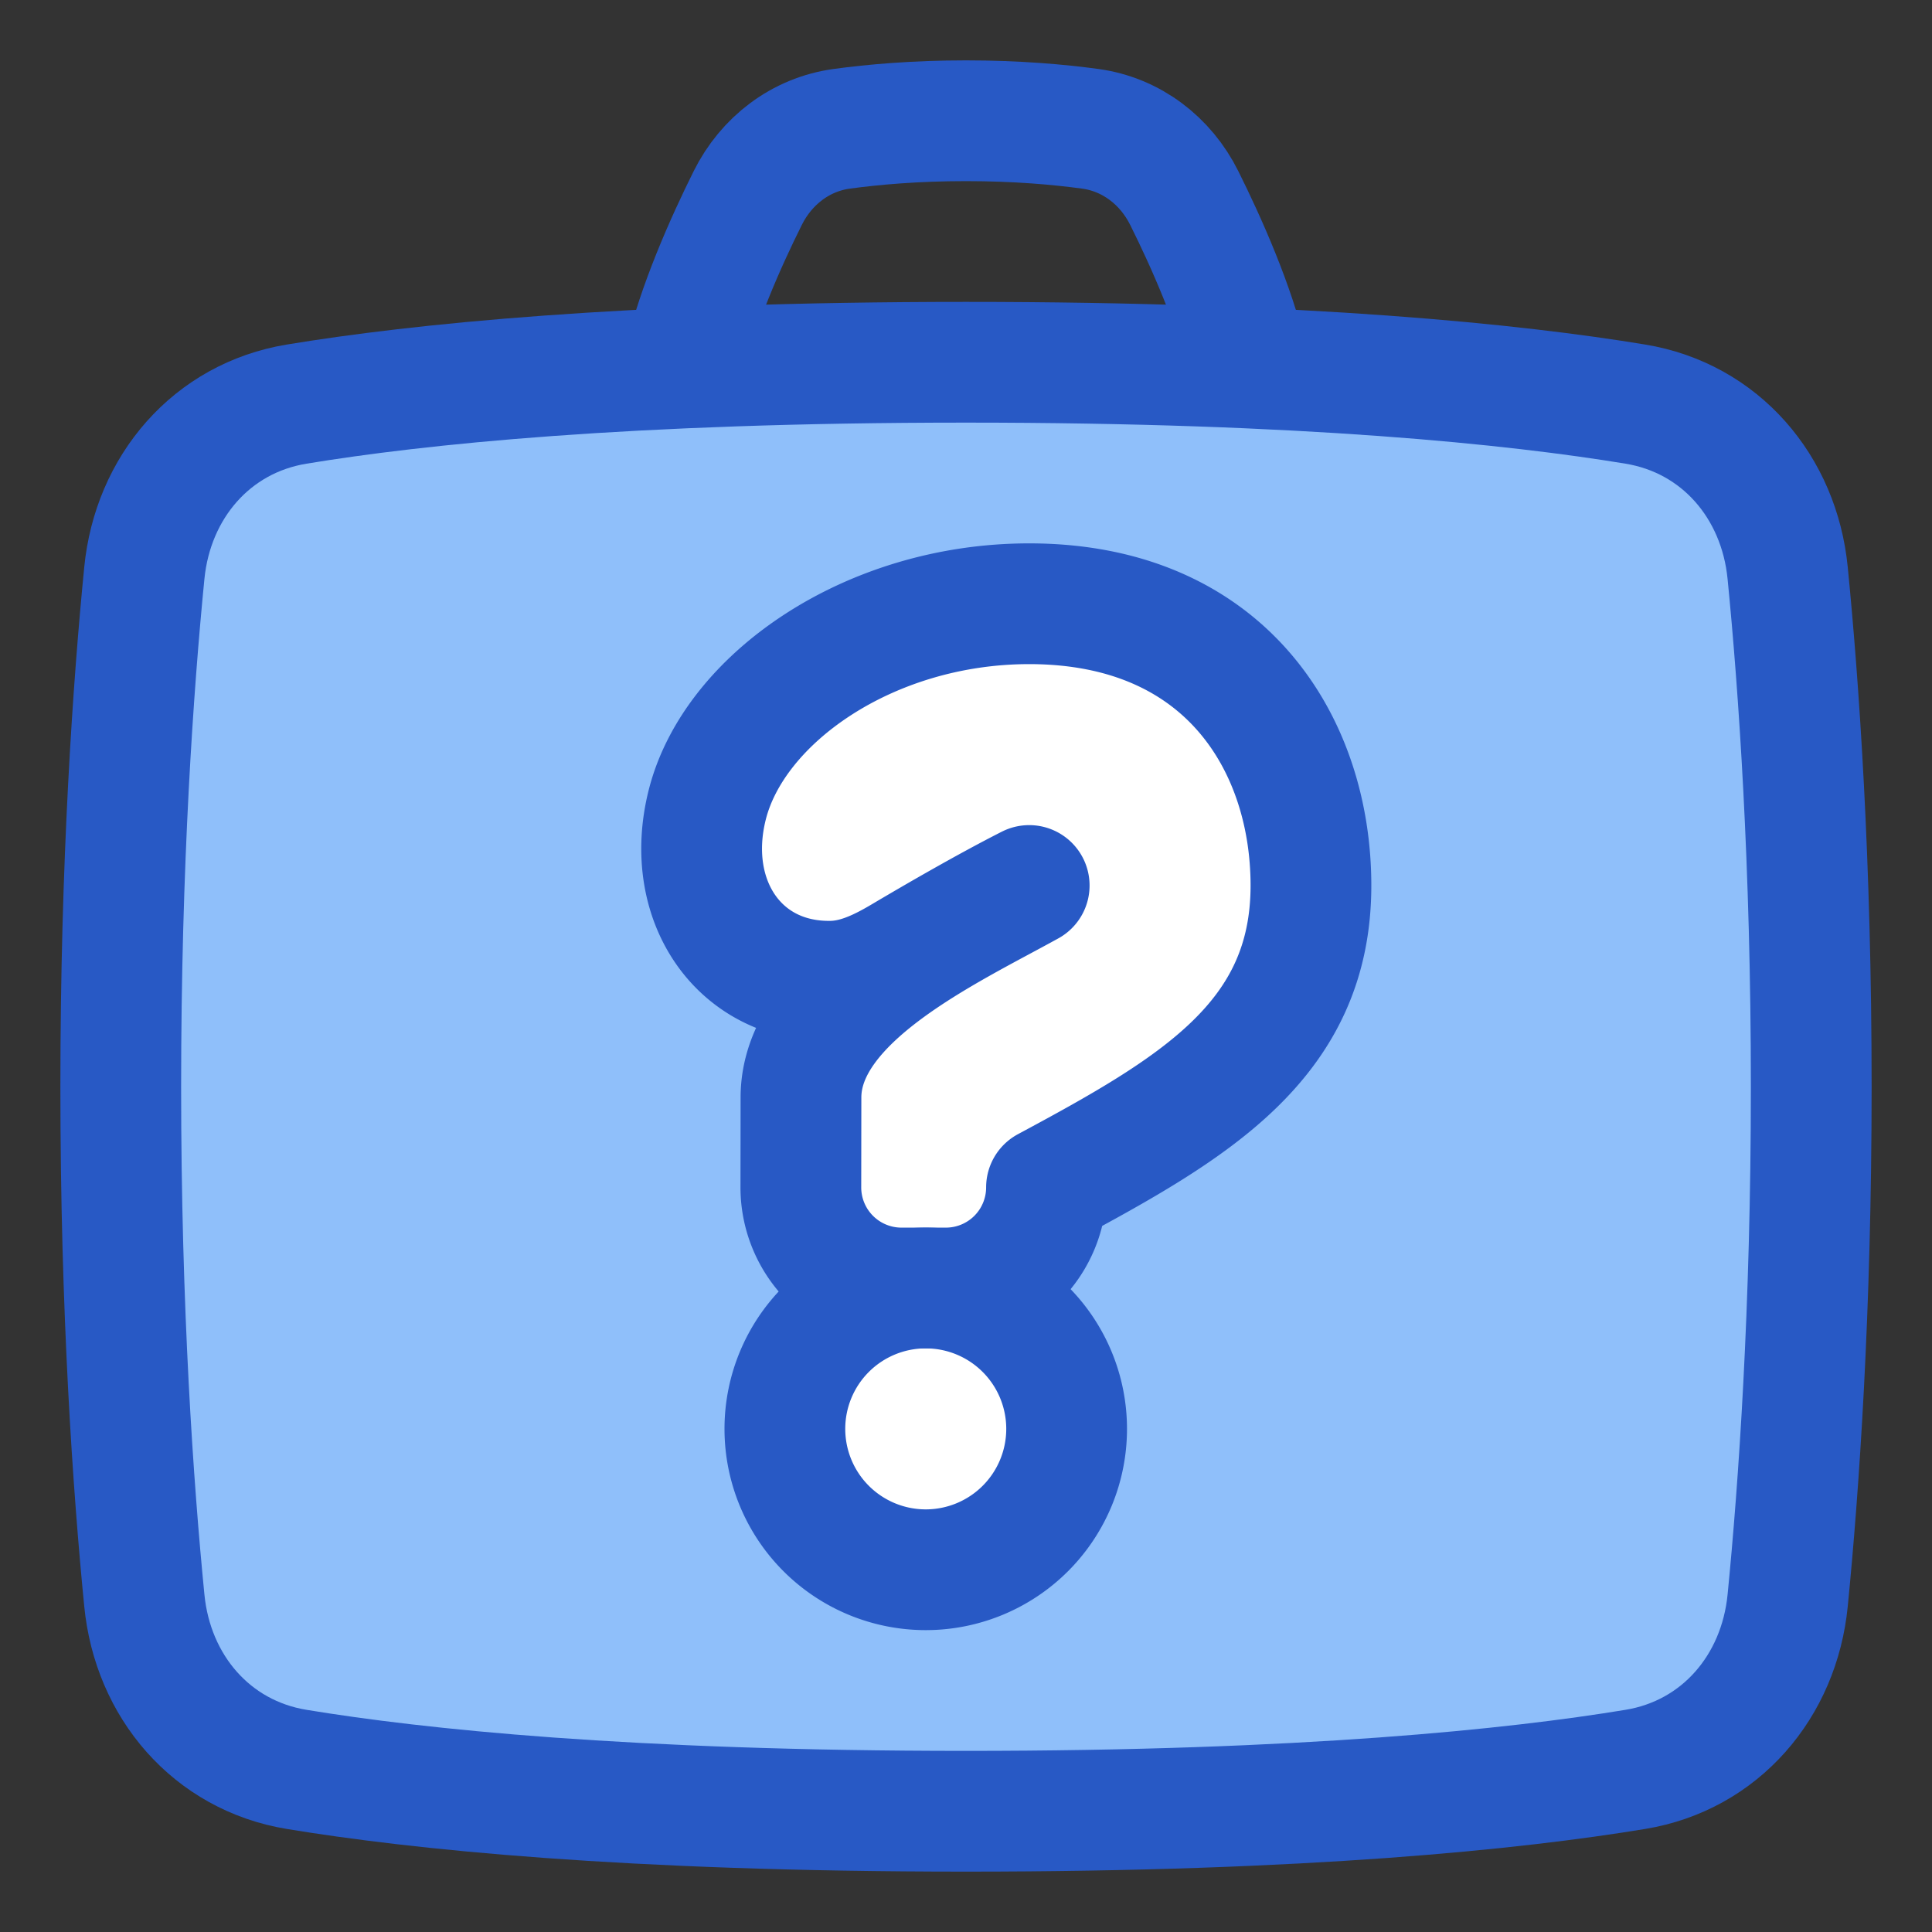 <svg xmlns="http://www.w3.org/2000/svg" fill="none" viewBox="0 0 48 48" id="Lost-And-Found--Streamline-Plump">
  <rect x="0" y="0" width="48" height="48" fill="#333333" stroke="none"/>
  <desc>
    Lost And Found Streamline Icon: https://streamlinehq.com
  </desc>
  <g id="lost-and-found">
    <path id="Rectangle 98" fill="#8fbffa" d="M3.586 14.236c0.21 -2.133 1.67 -3.848 3.785 -4.196C10.353 9.548 15.57 9 24 9c8.43 0 13.647 0.548 16.63 1.04 2.114 0.348 3.575 2.063 3.784 4.196C44.69 17.033 45 21.426 45 27c0 5.574 -0.31 9.967 -0.586 12.764 -0.21 2.133 -1.67 3.848 -3.785 4.196C37.647 44.452 32.43 45 24 45c-8.43 0 -13.646 -0.548 -16.63 -1.04 -2.114 -0.348 -3.575 -2.063 -3.784 -4.196C3.31 36.967 3 32.574 3 27c0 -5.573 0.31 -9.967 0.586 -12.764Z" stroke-width="3"></path>
    <path id="Ellipse 69" fill="#ffffff" d="M19.5 35.5a3.5 3.5 0 1 0 7 0 3.5 3.5 0 1 0 -7 0" stroke-width="3"></path>
    <path id="Union" fill="#ffffff" d="M25.57 15c-3.974 0 -7.34 2.36 -8 5 -0.595 2.374 0.79 4.424 3.097 4.378 0.622 -0.012 1.198 -0.29 1.733 -0.606 0.826 -0.49 2.133 -1.247 3.17 -1.772 -2.035 1.125 -5.67 2.797 -5.67 5.267l-0.003 2.229a2.5 2.5 0 0 0 2.5 2.504h1.104A2.5 2.5 0 0 0 26 29.5c3.68 -1.975 6.57 -3.659 6.57 -7.5 0 -3.5 -2.113 -7 -7 -7Z" stroke-width="3"></path>
    <path id="Rectangle 97" stroke="#2859c5" stroke-linecap="round" stroke-linejoin="round" d="M3.586 14.236c0.21 -2.133 1.67 -3.848 3.785 -4.196C10.353 9.548 15.57 9 24 9c8.43 0 13.647 0.548 16.63 1.04 2.114 0.348 3.575 2.063 3.784 4.196C44.69 17.033 45 21.426 45 27c0 5.574 -0.31 9.967 -0.586 12.764 -0.21 2.133 -1.67 3.848 -3.785 4.196C37.647 44.452 32.43 45 24 45c-8.43 0 -13.646 -0.548 -16.63 -1.04 -2.114 -0.348 -3.575 -2.063 -3.784 -4.196C3.31 36.967 3 32.574 3 27c0 -5.573 0.31 -9.967 0.586 -12.764Z" stroke-width="3"></path>
    <path id="Vector 993" stroke="#2859c5" stroke-linecap="round" stroke-linejoin="round" d="M17 9c0.33 -1.41 1.03 -2.98 1.578 -4.081 0.46 -0.924 1.311 -1.579 2.334 -1.719C21.69 3.094 22.735 3 24 3c1.265 0 2.31 0.094 3.088 0.2 1.023 0.14 1.874 0.795 2.334 1.719C29.97 6.019 30.671 7.589 31 9" stroke-width="3"></path>
    <path id="Ellipse 68" stroke="#2859c5" stroke-linecap="round" stroke-linejoin="round" d="M19.5 35.5a3.5 3.5 0 1 0 7 0 3.5 3.5 0 1 0 -7 0" stroke-width="3"></path>
    <path id="Union_2" stroke="#2859c5" stroke-linecap="round" stroke-linejoin="round" d="M25.57 15c-3.974 0 -7.34 2.36 -8 5 -0.595 2.374 0.79 4.424 3.097 4.378 0.622 -0.012 1.198 -0.29 1.733 -0.606 0.826 -0.49 2.133 -1.247 3.17 -1.772 -2.035 1.125 -5.67 2.797 -5.67 5.267l-0.003 2.229a2.5 2.5 0 0 0 2.5 2.504h1.104A2.5 2.5 0 0 0 26 29.5c3.68 -1.975 6.57 -3.659 6.57 -7.5 0 -3.5 -2.113 -7 -7 -7Z" stroke-width="3"></path>
  </g>
</svg>